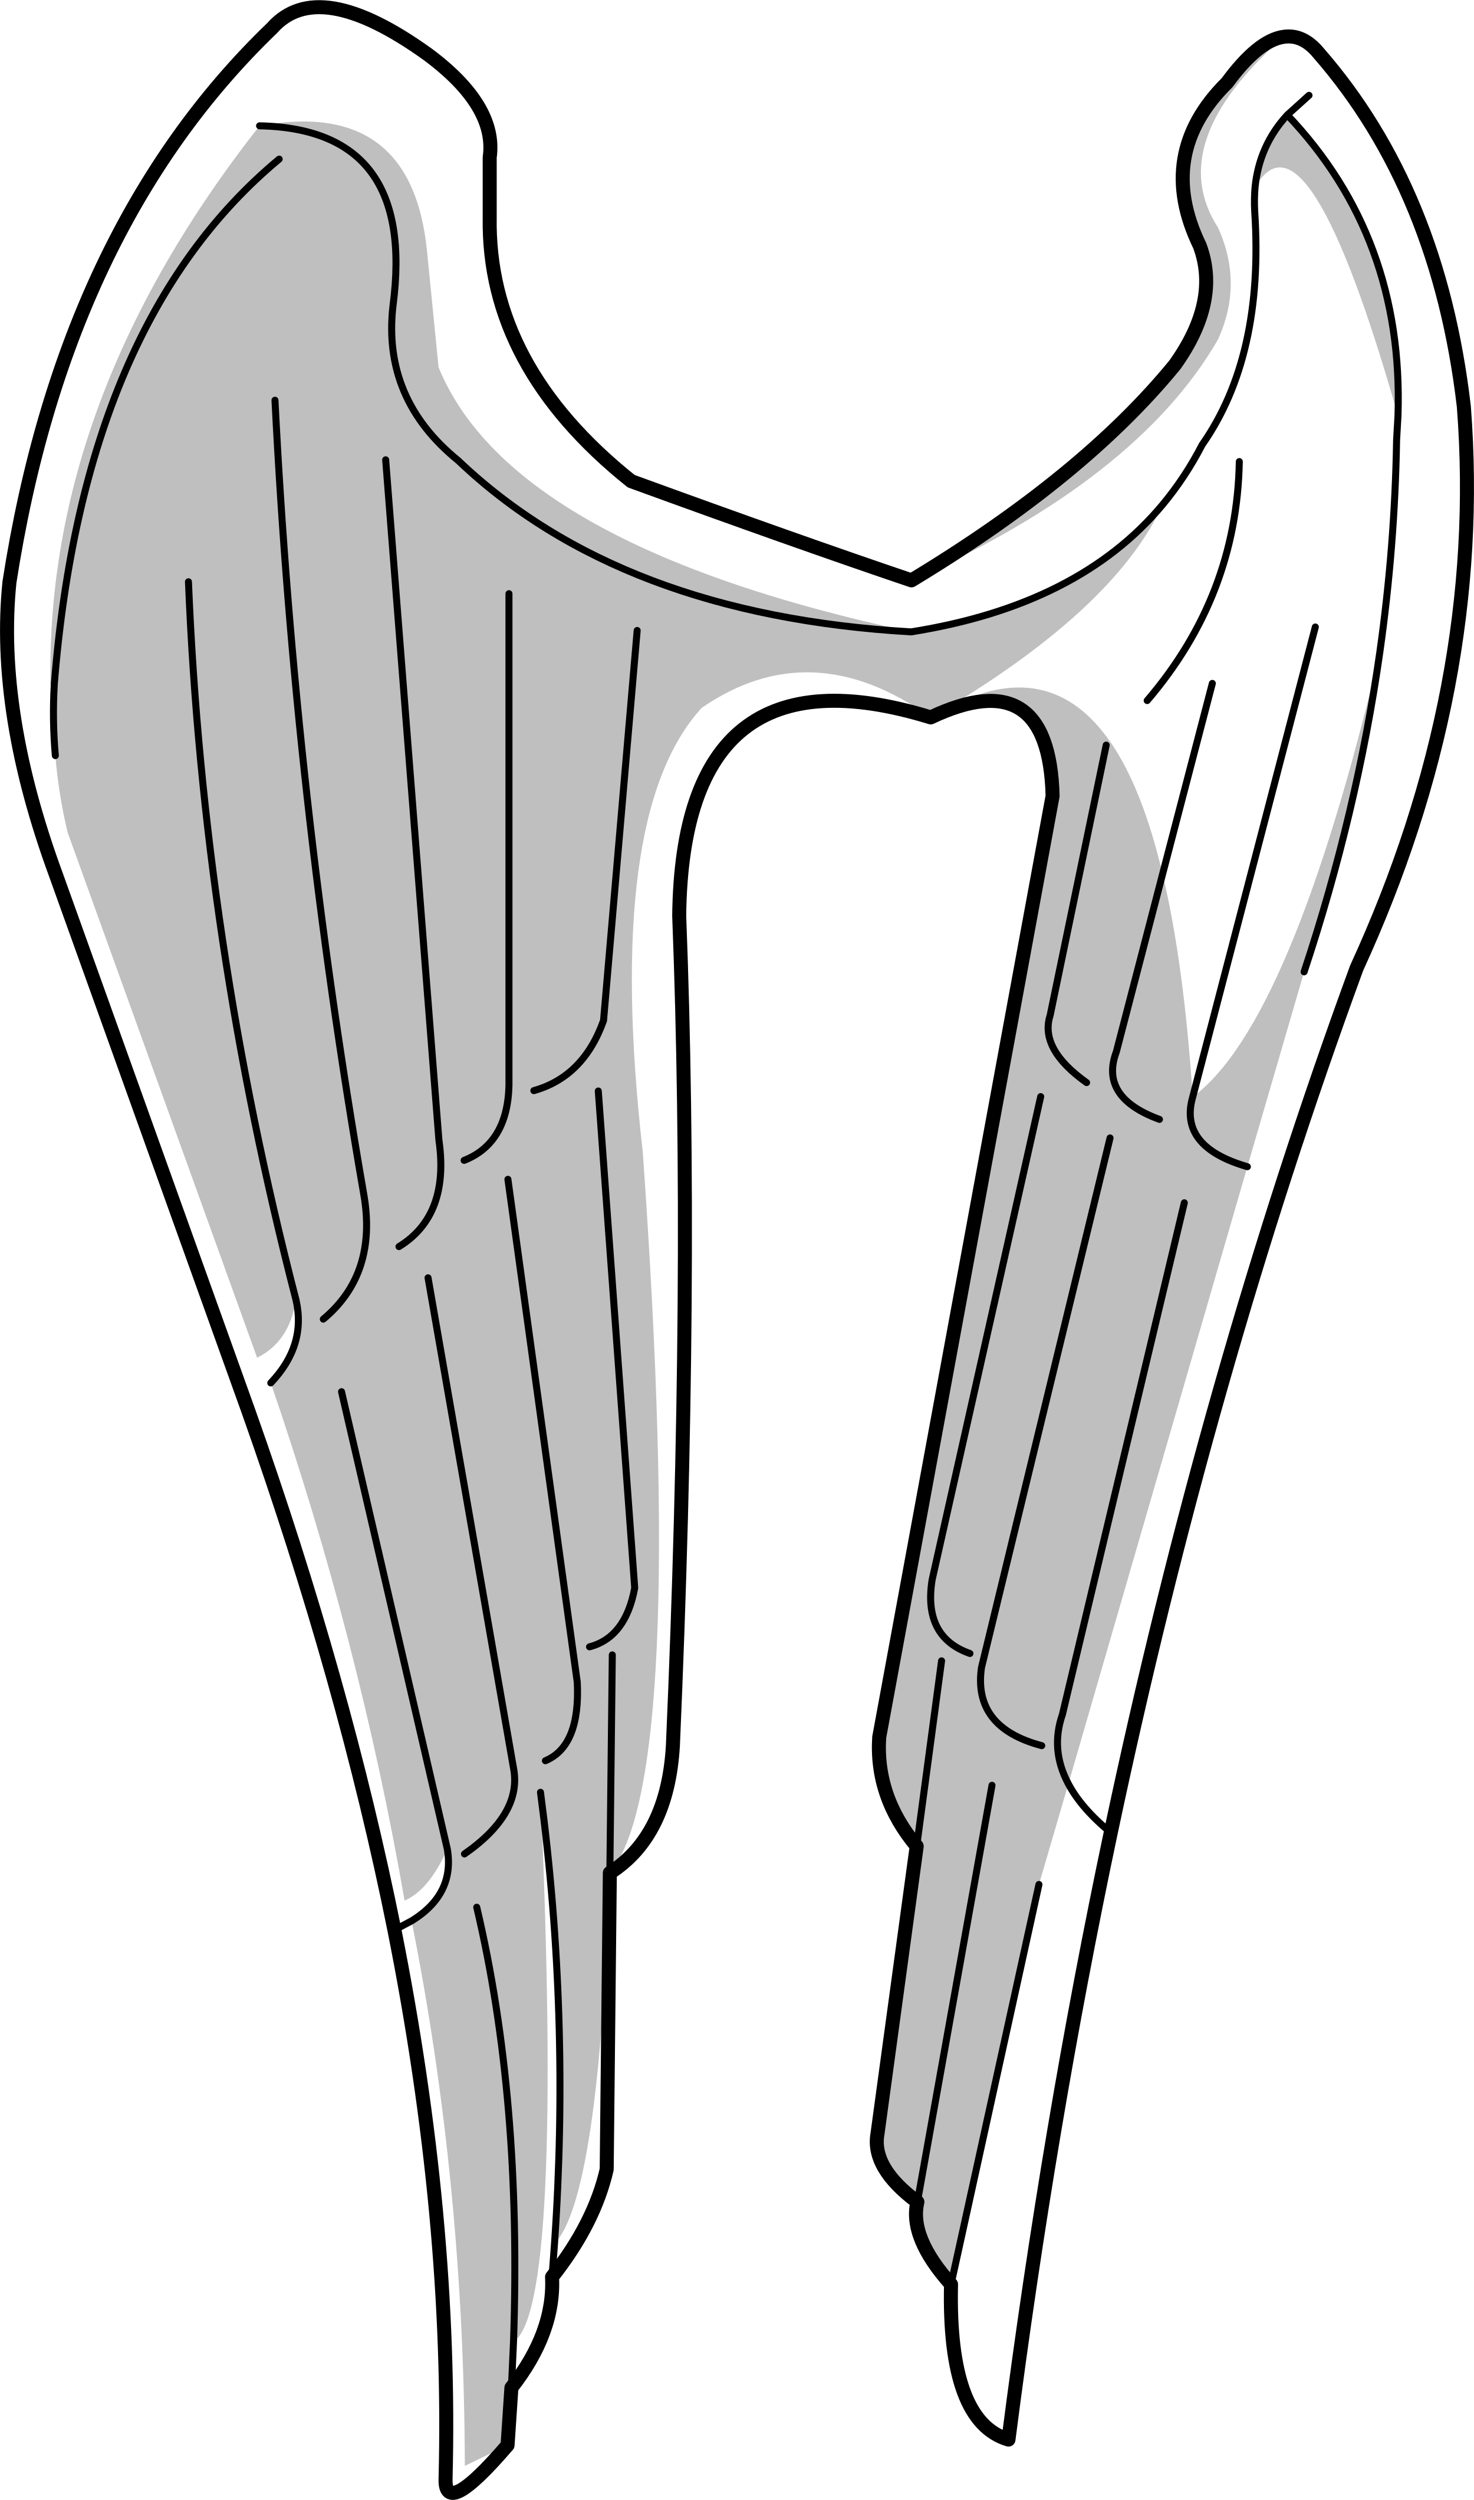<?xml version="1.0" encoding="UTF-8" standalone="no"?>
<svg xmlns:xlink="http://www.w3.org/1999/xlink" height="356.65px" width="210.4px" xmlns="http://www.w3.org/2000/svg">
  <g transform="matrix(1.0, 0.0, 0.0, 1.0, -79.05, -65.95)">
    <path d="M214.8 391.85 Q208.8 385.15 210.0 380.1 203.45 375.25 204.3 370.4 L209.9 329.35 Q204.0 322.3 204.55 313.8 L229.3 179.5 Q228.8 160.3 211.9 168.3 L214.2 167.1 214.2 167.0 Q228.9 159.2 237.6 171.9 L237.65 171.95 Q242.15 178.55 245.0 190.65 248.05 203.45 249.3 222.45 247.25 229.55 257.1 232.4 247.25 229.55 249.3 222.45 263.4 212.05 276.0 159.05 272.75 181.85 265.2 204.6 L257.1 232.4 231.55 320.45 227.35 334.8 214.8 391.85 M152.05 406.6 L151.5 414.8 145.4 417.75 Q145.3 377.55 137.8 340.0 144.0 336.2 142.9 329.75 140.3 335.6 136.8 337.1 130.4 300.2 117.7 263.25 122.8 257.9 121.3 251.4 120.35 257.4 115.75 259.65 L88.7 184.7 Q87.4 179.25 86.95 173.75 86.5 168.65 86.8 163.6 L86.8 163.55 86.25 163.55 Q85.55 122.75 116.1 83.9 138.45 84.35 135.15 109.55 133.6 122.85 144.45 131.65 167.6 153.7 209.1 156.1 167.6 153.7 144.45 131.65 133.6 122.85 135.15 109.55 138.45 84.35 116.1 83.9 137.8 79.9 140.0 101.75 L141.65 118.35 Q152.1 143.85 209.1 156.1 233.05 152.3 245.0 137.95 238.35 152.45 214.2 167.0 213.85 167.15 213.5 167.4 L213.2 167.6 212.45 168.0 211.9 168.3 Q194.85 156.15 179.2 166.95 165.3 182.15 170.8 230.3 177.15 319.95 166.1 333.15 L166.45 302.05 166.1 333.15 Q164.55 379.45 158.2 386.05 160.45 353.7 156.2 321.65 159.45 395.45 152.35 400.05 L152.05 406.6 M209.15 148.75 Q233.75 133.9 246.75 118.0 253.25 108.9 250.3 101.0 243.95 87.9 254.2 77.75 258.65 71.7 262.3 71.2 245.1 86.3 252.9 98.4 256.55 106.4 252.9 114.4 241.4 134.3 209.15 148.75 M258.2 92.65 Q258.8 86.7 262.8 82.35 279.45 99.85 278.6 125.25 265.65 79.85 258.2 92.65 M118.9 88.65 Q90.95 111.85 86.8 163.55 90.95 111.85 118.9 88.65 M105.95 148.95 Q108.05 200.2 121.3 251.4 108.05 200.2 105.95 148.95 M118.3 123.05 Q121.15 179.65 130.95 236.2 133.0 247.65 125.2 254.15 133.0 247.65 130.95 236.2 121.15 179.65 118.3 123.05 M134.1 131.55 L141.7 228.6 Q143.25 239.35 136.0 243.8 143.25 239.35 141.7 228.6 L134.1 131.55 M151.7 150.65 L151.7 220.8 Q151.5 229.05 145.3 231.5 151.5 229.05 151.7 220.8 L151.7 150.65 M145.35 330.45 Q153.6 324.7 152.35 318.2 L140.15 248.25 152.35 318.2 Q153.6 324.7 145.35 330.45 M151.55 234.2 L161.45 305.95 Q161.9 315.05 156.9 317.15 161.9 315.05 161.45 305.95 L151.55 234.2 M127.8 264.5 L142.9 329.75 127.8 264.5 M227.6 222.4 L212.1 291.35 Q210.8 299.5 217.5 301.85 210.8 299.5 212.1 291.35 L227.6 222.4 M164.45 221.6 L169.65 292.5 Q168.35 299.55 163.2 300.9 168.35 299.55 169.65 292.5 L164.45 221.6 M236.95 172.25 L228.95 210.8 Q227.4 215.6 234.15 220.4 227.4 215.6 228.95 210.8 L236.95 172.25 M244.55 225.65 Q235.95 222.5 238.4 216.0 L245.0 190.65 238.4 216.0 Q235.95 222.5 244.55 225.65 M213.45 302.9 L209.9 329.35 213.45 302.9 M227.75 315.0 Q217.9 312.4 219.15 303.85 L237.5 228.3 219.15 303.85 Q217.9 312.4 227.75 315.0 M248.1 237.55 L230.7 310.55 Q228.95 315.6 231.55 320.45 228.95 315.6 230.7 310.55 L248.1 237.55 M170.0 155.9 L165.2 211.55 Q162.35 219.55 155.25 221.55 162.35 219.55 165.2 211.55 L170.0 155.9 M220.65 320.65 L210.0 380.1 220.65 320.65 M147.1 338.05 Q153.55 365.3 152.35 400.05 153.55 365.3 147.1 338.05" fill="#000000" fill-opacity="0.251" fill-rule="evenodd" stroke="none"/>
    <path d="M86.25 163.55 L86.8 163.55 86.25 163.6 86.25 163.55" fill="#cccccc" fill-rule="evenodd" stroke="none"/>
    <path d="M262.3 71.2 Q265.05 70.8 267.3 73.55 284.4 93.15 288.0 123.95 291.1 164.0 272.7 204.05 251.4 262.15 237.6 327.4 228.75 369.25 223.0 414.0 214.35 411.45 214.8 391.85 208.8 385.15 210.0 380.1 203.45 375.25 204.3 370.4 L209.9 329.35 Q204.0 322.3 204.55 313.8 L229.3 179.5 Q228.8 160.3 211.9 168.3 176.45 157.4 176.0 196.6 178.0 248.45 175.1 315.0 174.35 327.9 166.1 333.15 L165.65 375.45 Q163.9 383.15 157.85 390.8 158.25 398.7 152.05 406.6 L151.5 414.8 Q142.45 425.35 142.65 419.55 143.6 382.75 135.35 341.3 128.25 305.95 114.5 267.25 L87.05 190.8 Q78.5 167.55 80.4 149.0 88.25 98.45 117.9 69.95 124.5 62.5 140.1 73.7 150.0 81.05 148.95 88.4 L148.95 96.95 Q148.6 118.2 169.15 134.6 192.75 143.2 209.15 148.75 233.75 133.9 246.75 118.0 253.25 108.9 250.3 101.0 243.95 87.9 254.2 77.75 258.65 71.7 262.3 71.2" fill="none" stroke="#000000" stroke-linecap="round" stroke-linejoin="round" stroke-width="2.0"/>
    <path d="M262.8 82.35 L265.9 79.55 M278.6 125.25 Q279.45 99.85 262.8 82.35 258.8 86.7 258.2 92.65 258.05 94.35 258.15 96.15 259.5 116.75 250.65 129.4 248.25 134.05 245.0 137.95 233.05 152.3 209.1 156.1 167.6 153.7 144.45 131.65 133.6 122.85 135.15 109.55 138.45 84.35 116.1 83.9 M278.6 125.25 L278.4 128.75 Q278.15 143.9 276.0 159.05 272.75 181.85 265.2 204.6 M231.55 320.45 Q233.4 323.95 237.6 327.4 M245.0 190.65 L252.1 163.45 M212.45 168.0 L211.9 168.3 214.2 167.1 212.45 168.0 M86.8 163.55 Q90.95 111.85 118.9 88.65 M255.95 131.8 Q255.6 150.95 242.8 165.9 M121.3 251.4 Q108.05 200.2 105.95 148.95 M86.8 163.55 L86.8 163.6 Q86.5 168.65 86.95 173.75 M145.3 231.5 Q151.5 229.05 151.7 220.8 L151.7 150.65 M136.0 243.8 Q143.25 239.35 141.7 228.6 L134.1 131.55 M125.2 254.15 Q133.0 247.65 130.95 236.2 121.15 179.65 118.3 123.05 M117.7 263.25 Q122.8 257.9 121.3 251.4 M156.9 317.15 Q161.9 315.05 161.45 305.95 L151.55 234.2 M140.15 248.25 L152.35 318.2 Q153.6 324.7 145.35 330.45 M137.8 340.0 Q144.0 336.2 142.9 329.75 L127.8 264.5 M135.35 341.3 L137.8 340.0 M157.85 390.8 L158.2 386.05 Q160.45 353.7 156.2 321.65 M152.35 400.05 L152.05 406.6 M257.1 232.4 Q247.25 229.55 249.3 222.45 L266.8 155.4 M245.0 190.65 L238.4 216.0 Q235.95 222.5 244.55 225.65 M234.15 220.4 Q227.4 215.6 228.95 210.8 L236.95 172.25 M163.2 300.9 Q168.35 299.55 169.65 292.5 L164.45 221.6 M217.5 301.85 Q210.8 299.5 212.1 291.35 L227.6 222.4 M231.55 320.45 Q228.95 315.6 230.7 310.55 L248.1 237.55 M237.5 228.3 L219.15 303.85 Q217.9 312.4 227.75 315.0 M209.9 329.35 L213.45 302.9 M166.1 333.15 L166.45 302.05 M214.8 391.85 L227.35 334.8 M210.0 380.1 L220.65 320.65 M155.25 221.55 Q162.35 219.55 165.2 211.55 L170.0 155.9 M152.35 400.05 Q153.55 365.3 147.1 338.05" fill="none" stroke="#000000" stroke-linecap="round" stroke-linejoin="round" stroke-width="1.0"/>
  </g>
</svg>
